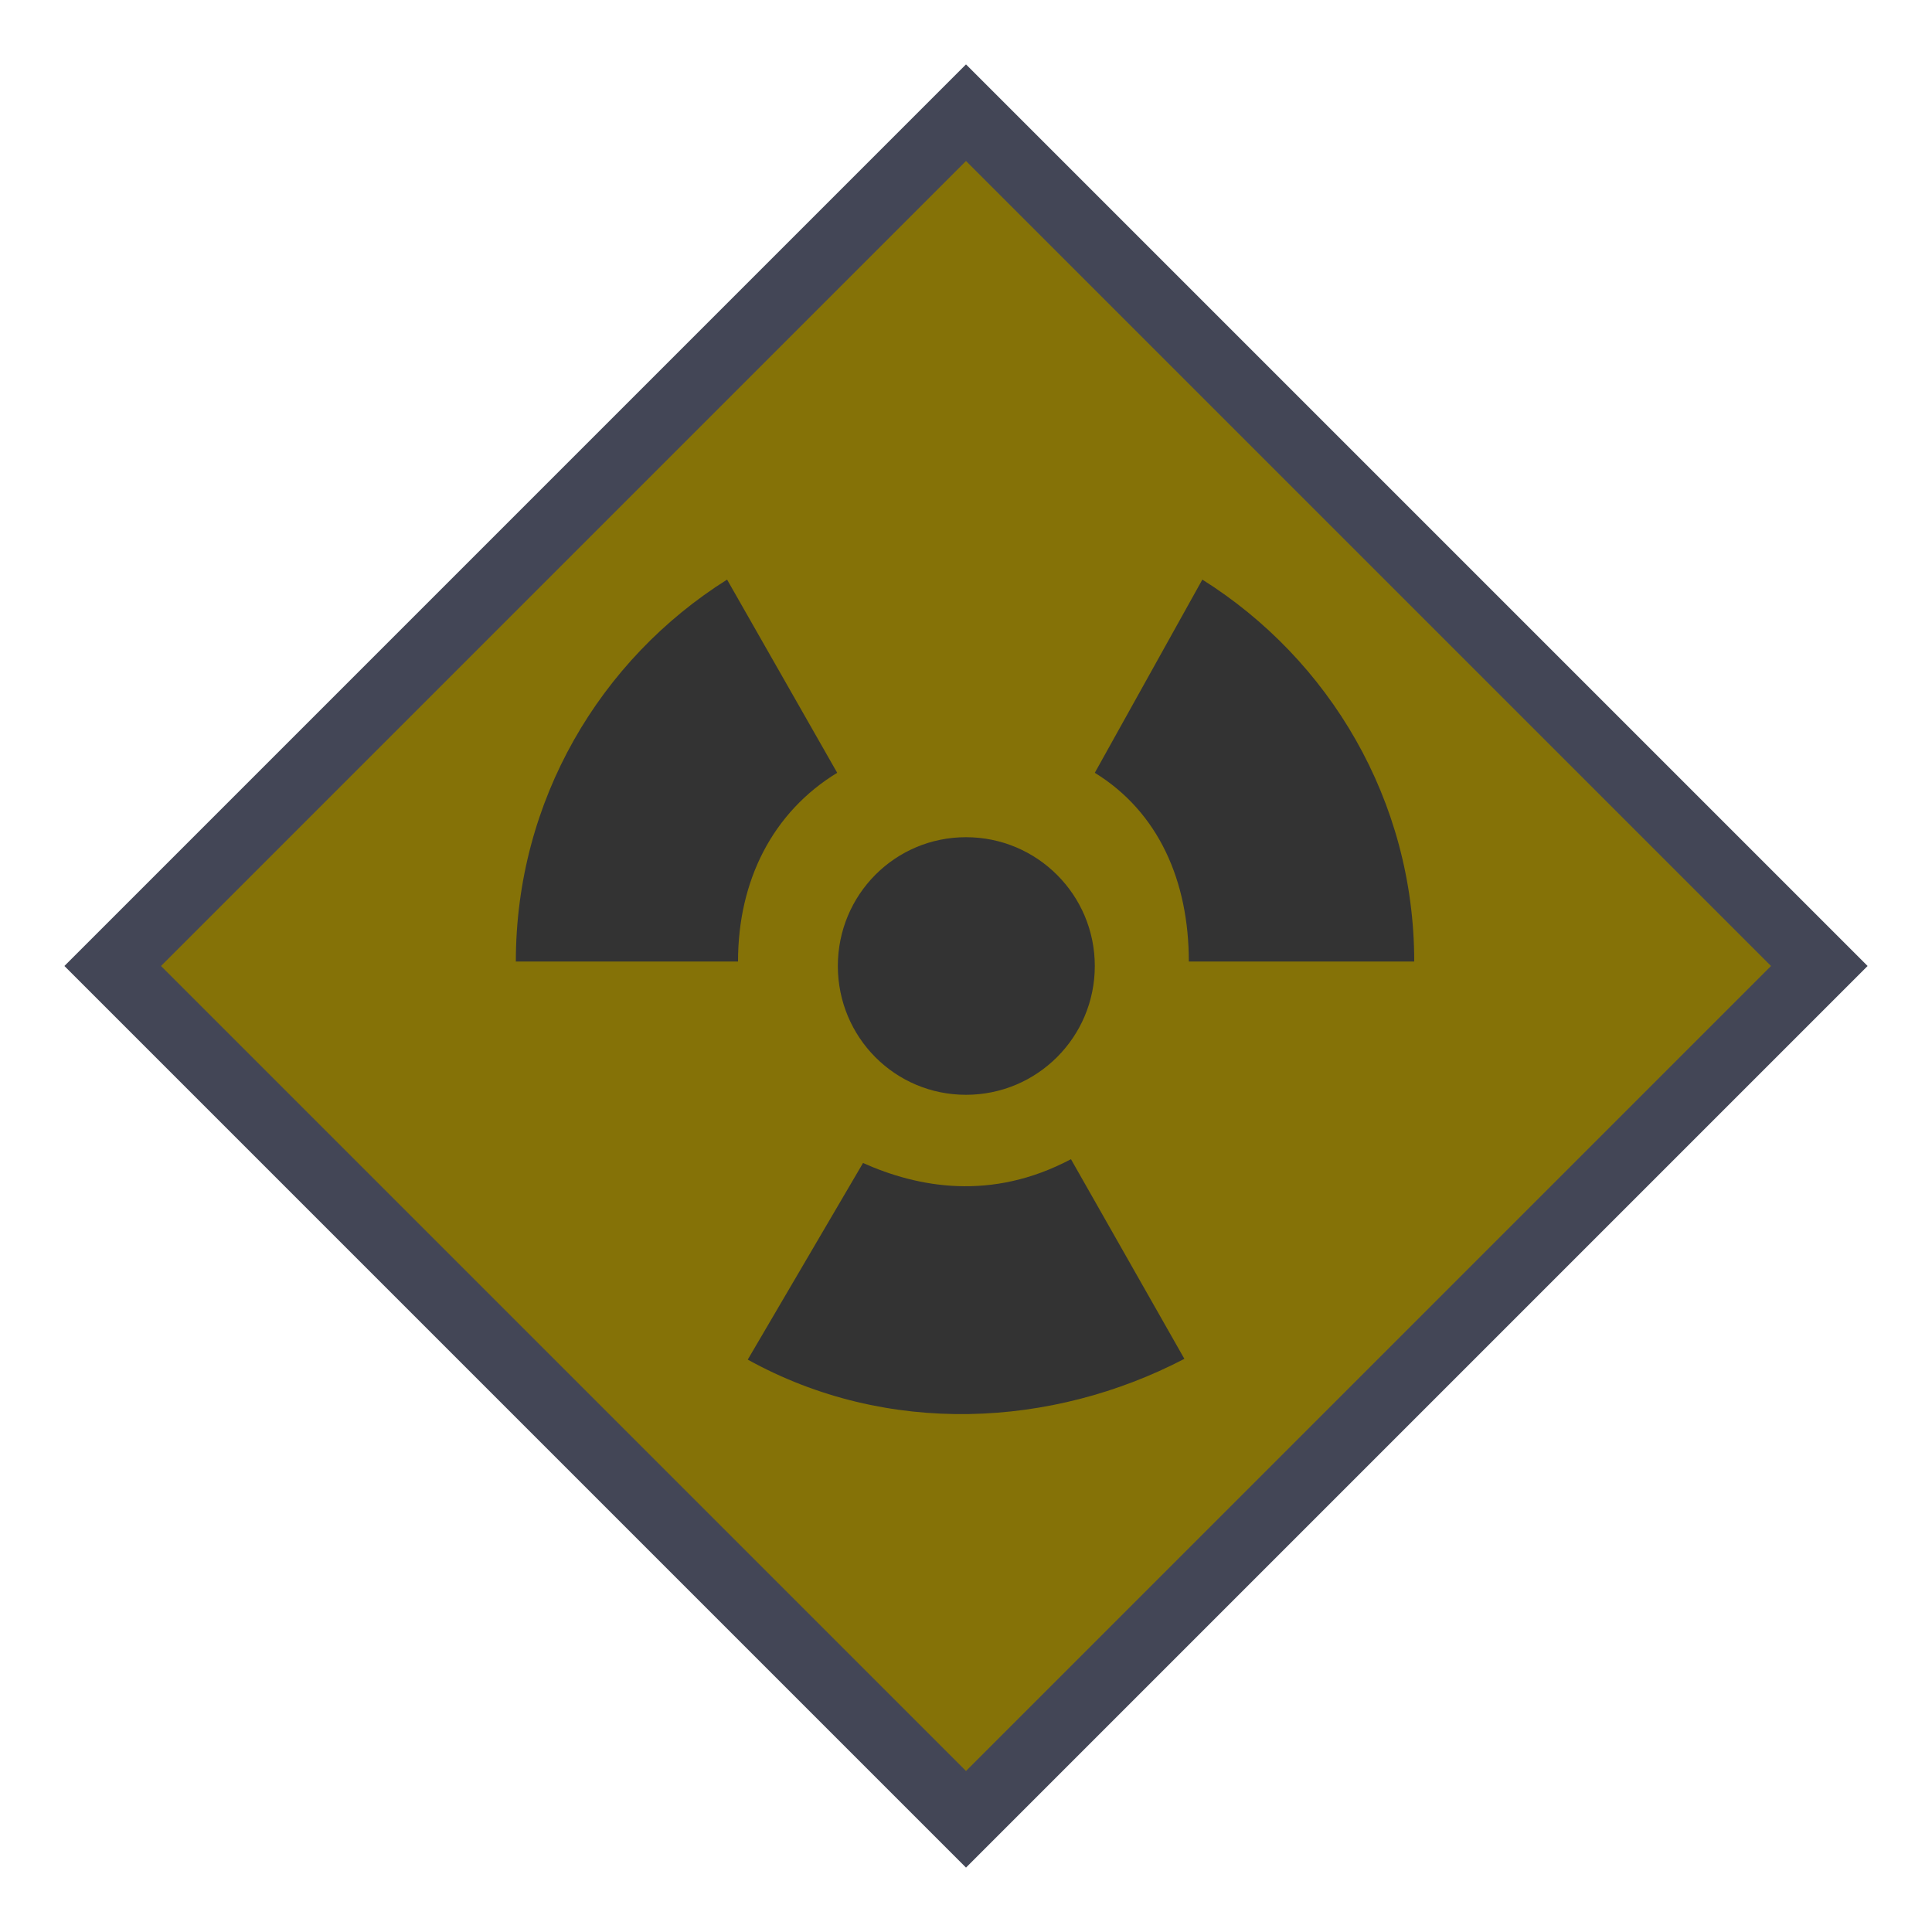 <svg width="30" height="30" viewBox="0 0 30 30" fill="none" xmlns="http://www.w3.org/2000/svg">
<g id="night / radioactive_Rs_B0_1">
<g id="TruckMaster">
<g id="Background">
<path id="Union" d="M15 1L29 15L15 29L1 15L15 1Z" fill="#434656"/>
<path id="Union_2" d="M27.5 15L15 27.5L2.5 15L15 2.5L27.5 15Z" fill="#857207"/>
</g>
<g id="Icon_Rhombus">
<path id="Vector" d="M15 17C13.895 17 13.01 16.105 13.01 15C13.01 13.895 13.895 13 15 13C16.105 13 17 13.895 17 15C17 16.105 16.105 17 15 17ZM18.67 9L17 12C17.99 12.61 18.46 13.68 18.46 14.93H21.96C21.96 12.43 20.641 10.239 18.67 9ZM16.63 18C15.391 18.656 14.25 18.438 13.401 18.059L11.611 21.112C13.781 22.313 16.34 22.169 18.391 21.1L16.63 18ZM11.29 9C9.32 10.239 8.01 12.43 8.01 14.93H11.46C11.46 13.67 12 12.61 13 12L11.29 9Z" fill="#333333"/>
</g>
</g>
</g>
</svg>
